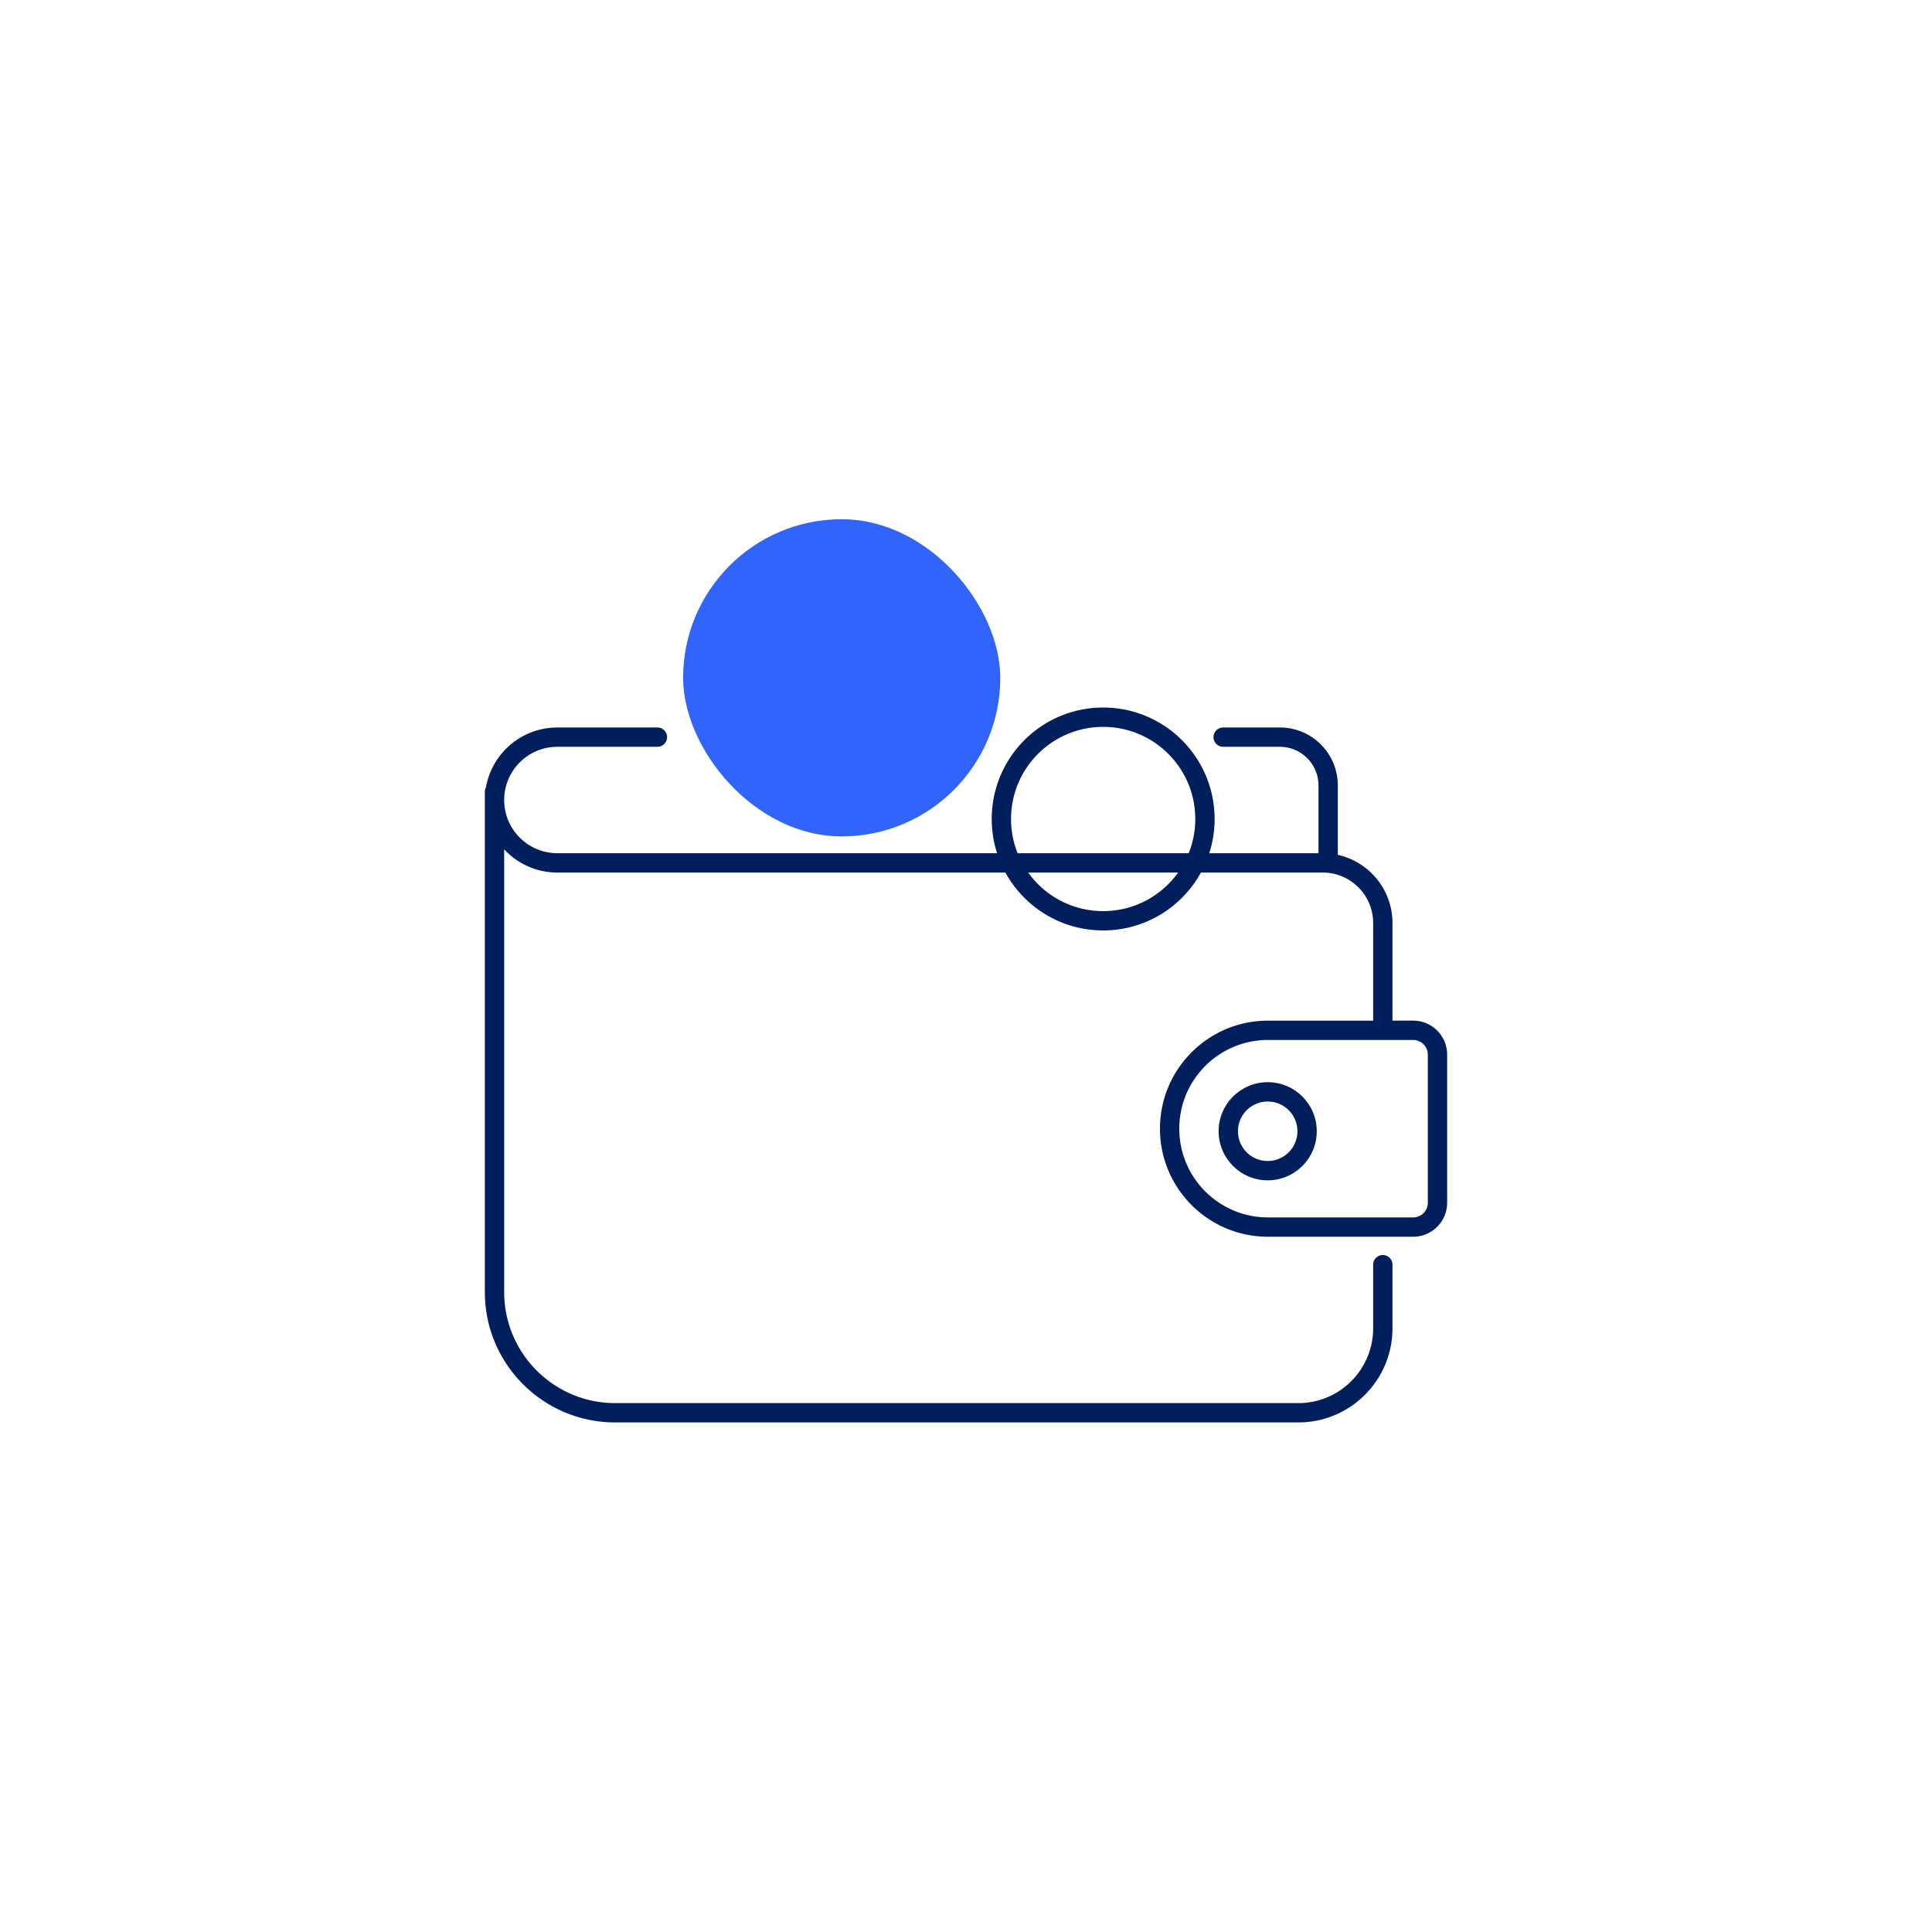 <svg viewBox="0 0 160 160" fill="none" xmlns="http://www.w3.org/2000/svg"><path fill-rule="evenodd" clip-rule="evenodd" d="M104.985 89.622c-2.245 0-4.064 1.82-4.064 4.064s1.819 4.064 4.064 4.064 4.064-1.82 4.064-4.064-1.819-4.064-4.064-4.064Zm-2.464 4.064c0-1.361 1.103-2.464 2.464-2.464s2.464 1.103 2.464 2.464c0 1.361-1.103 2.464-2.464 2.464s-2.464-1.103-2.464-2.464Z" fill="#001F5C"/><path fill-rule="evenodd" clip-rule="evenodd" d="M46.16 72.261h37.104c1.569 2.857 4.606 4.794 8.095 4.794 3.49 0 6.527-1.937 8.095-4.794H109.54c2.308 0 4.179 1.871 4.179 4.18v8.084h-8.707c-4.942 0-8.948 4.006-8.948 8.949 0 4.942 4.006 8.948 8.948 8.948h12.018c1.556 0 2.817-1.261 2.817-2.816V87.341c0-1.556-1.261-2.817-2.817-2.817h-1.711v-8.084c0-2.762-1.937-5.071-4.527-5.644v-5.749c0-2.651-2.149-4.8-4.8-4.8h-4.694a.8.8 0 0 0-.8.8c0 .442.358.8.8.8h4.694c1.768 0 3.2 1.433 3.2 3.2v5.612h-9.047c.288-.893.443-1.846.443-2.835 0-5.097-4.132-9.229-9.229-9.229-5.097 0-9.229 4.132-9.229 9.229 0 .989.156 1.942.444 2.835h-36.414c-2.433 0-4.406-1.973-4.406-4.406 0-2.433 1.973-4.406 4.406-4.406h8.283a.8.8 0 0 0 .8-.8.8.8 0 0 0-.8-.8h-8.283c-2.959 0-5.418 2.139-5.915 4.955a.796.796 0 0 0-.092.372V107c0 5.965 4.835 10.8 10.8 10.8h56.566c4.308 0 7.8-3.492 7.8-7.8v-5.265c0-.441-.358-.8-.8-.8-.441 0-.8.359-.8.8V110c0 3.424-2.775 6.2-6.2 6.2H50.953c-5.081 0-9.2-4.119-9.2-9.2V70.336c1.097 1.184 2.665 1.925 4.406 1.925Zm37.57-4.435c0 1.002.193 1.959.544 2.835h14.17c.351-.877.544-1.833.544-2.835 0-4.213-3.416-7.629-7.629-7.629s-7.629 3.416-7.629 7.629Zm7.629 7.629c2.559 0 4.824-1.26 6.208-3.194H85.151c1.384 1.934 3.649 3.194 6.208 3.194Zm6.304 18.019c0-4.059 3.29-7.349 7.348-7.349h12.018c.672 0 1.217.545 1.217 1.217v12.264c0 .672-.545 1.216-1.217 1.216h-12.018c-4.058 0-7.348-3.29-7.348-7.348Z" fill="#001F5C"/><rect x="56.572" y="43" width="26.268" height="26.268" rx="13.134" fill="#3164FA"/></svg>
